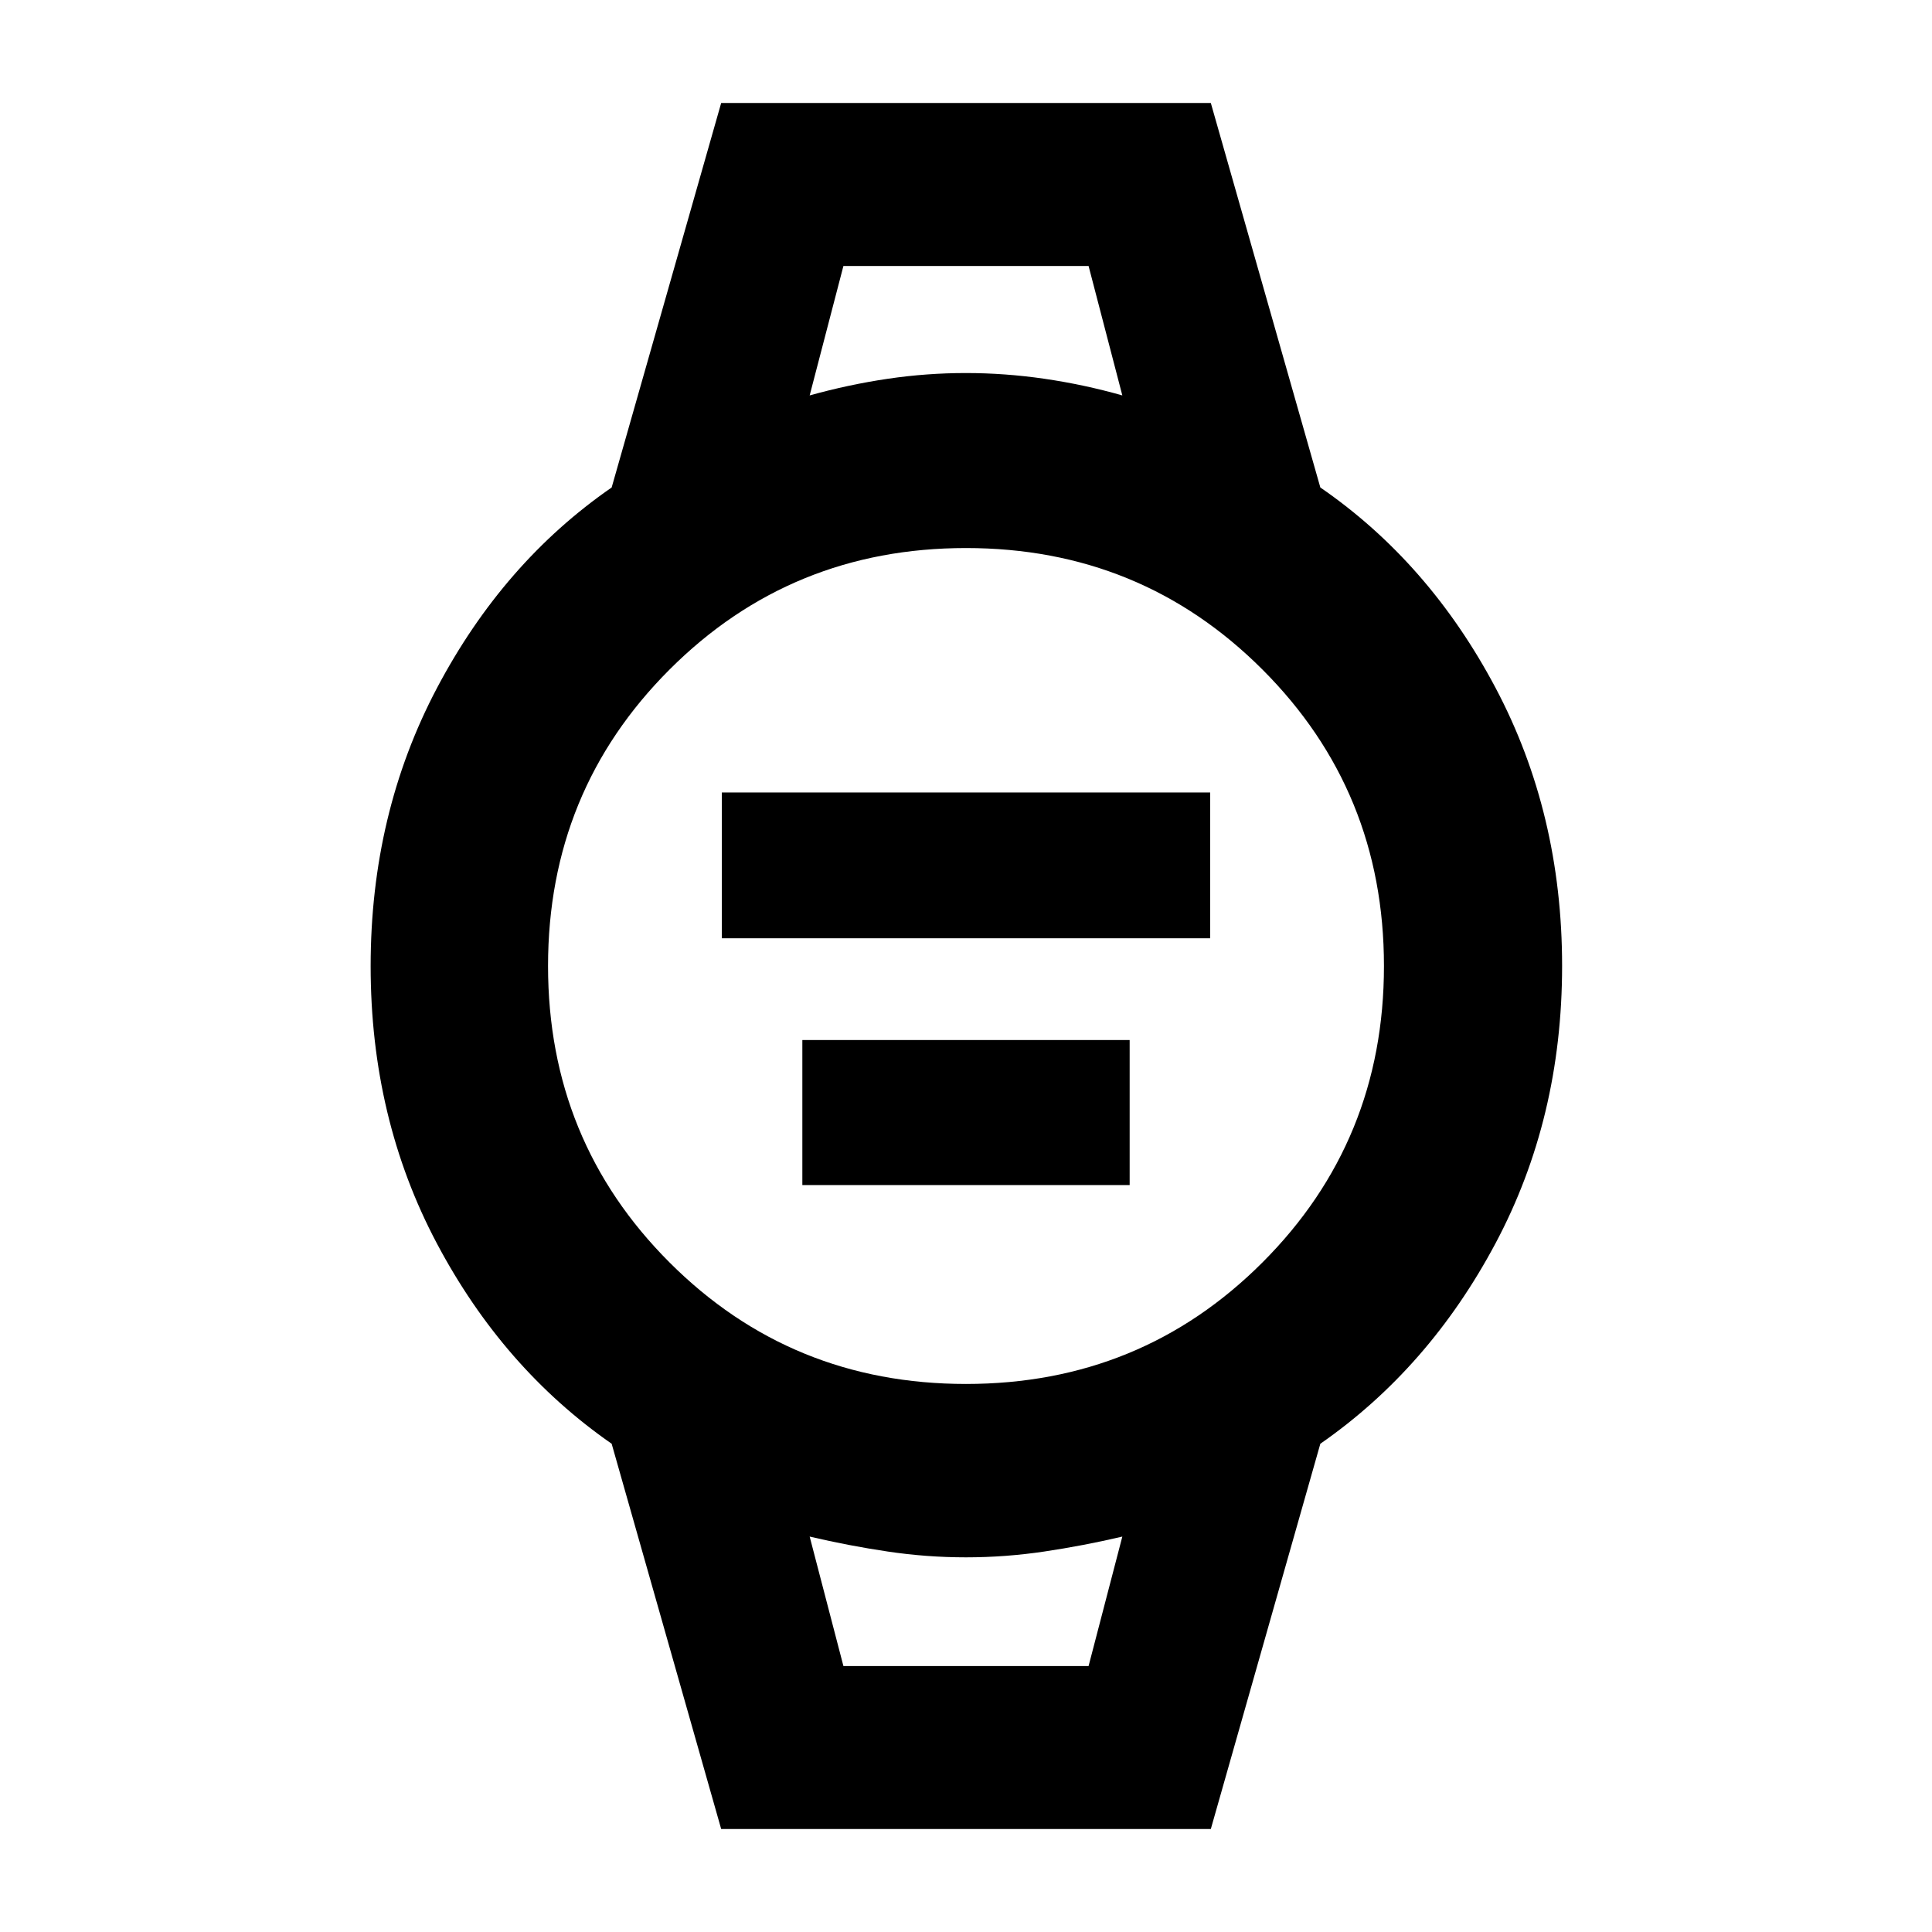 <svg xmlns="http://www.w3.org/2000/svg" height="40" viewBox="0 -960 960 960" width="40"><path d="M358.68-493.78v-72.44h242.64v72.44H358.68Zm40 122.64v-72.06h162.64v72.06H398.68ZM358.35-51.17l-54.42-191.44q-53.99-37.51-86.87-99.57-32.89-62.06-32.89-137.77 0-75.72 32.95-138.16 32.96-62.44 86.81-99.66l54.42-191.06h243.3l54.42 191.06q54.02 37.19 87.08 99.59 33.05 62.41 33.05 138.13t-33.07 137.83q-33.07 62.1-87.06 99.61L601.65-51.17h-243.3Zm121.64-221.15q86.94 0 147.31-60.37 60.38-60.37 60.38-147.3 0-86.94-60.37-147.31-60.37-60.38-147.3-60.38-86.94 0-147.31 60.37-60.38 60.37-60.38 147.3 0 86.94 60.37 147.31 60.37 60.38 147.3 60.38Zm-77.67-491.2q19.36-5.39 38.75-8.26 19.38-2.86 38.85-2.86 19.48 0 39.13 2.86 19.65 2.87 38.63 8.26l-16.77-64.32H419.09l-16.77 64.32Zm16.77 631.36h121.82l16.77-64.32q-19.36 4.54-38.75 7.42-19.38 2.89-38.95 2.89-19.56 0-38.93-2.89-19.37-2.88-38.73-7.42l16.77 64.32Zm-16.77-695.68h155.36-155.36Zm16.77 695.68h-16.77 155.36-138.59Z"/></svg>